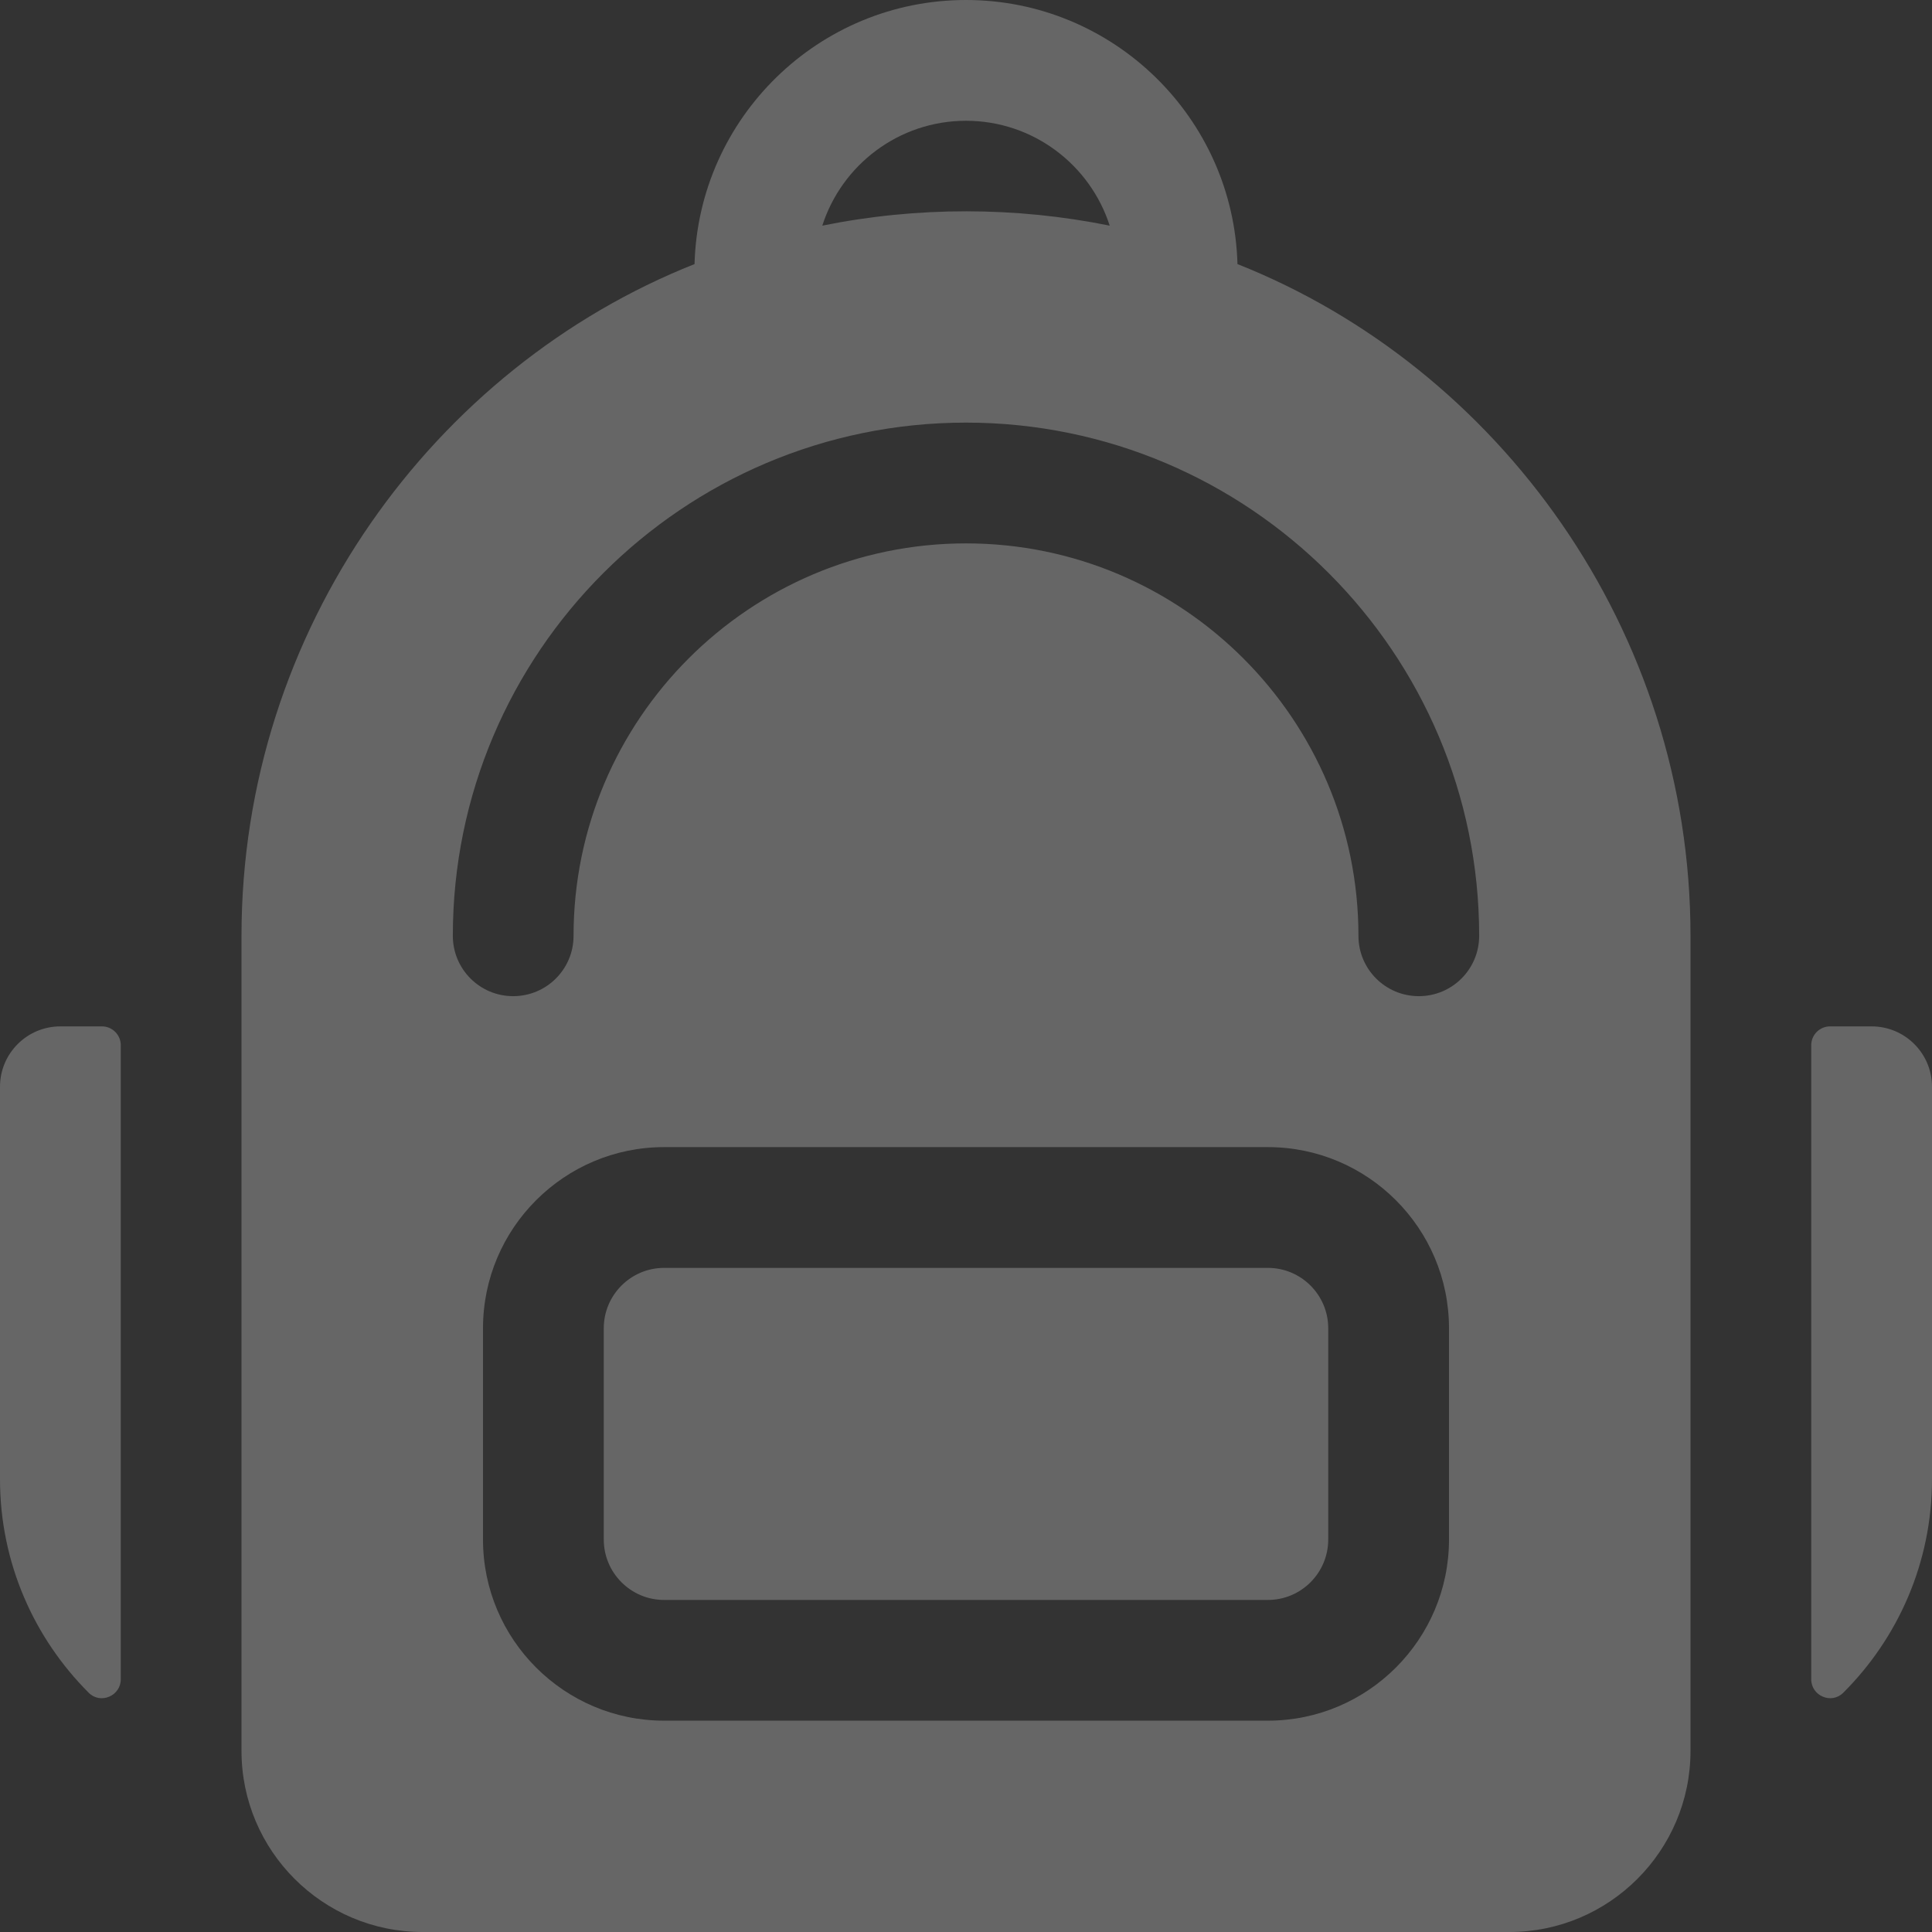 <svg width="39" height="39" viewBox="0 0 39 39" fill="none" xmlns="http://www.w3.org/2000/svg">
<rect x="0" y="0" width="39" height="39" fill="#333333" stroke="none"/>
<g opacity="0.25" clip-path="url(#clip0_2_488)">
<path d="M24.98 5.331C24.899 2.378 22.473 0 19.5 0C16.527 0 14.101 2.378 14.02 5.331C8.77 7.413 4.875 12.698 4.875 18.891V35.344C4.875 37.36 6.515 39 8.531 39H30.469C32.485 39 34.125 37.36 34.125 35.344V18.891C34.125 12.712 30.243 7.418 24.98 5.331ZM19.5 2.438C20.856 2.438 22.007 3.328 22.401 4.555C20.507 4.172 18.523 4.166 16.599 4.555C16.993 3.328 18.144 2.438 19.5 2.438ZM29.25 31.078C29.25 33.094 27.61 34.734 25.594 34.734H13.406C11.39 34.734 9.75 33.094 9.75 31.078V26.812C9.75 24.796 11.39 23.156 13.406 23.156H25.594C27.61 23.156 29.25 24.796 29.25 26.812V31.078ZM28.641 20.109C27.967 20.109 27.422 19.564 27.422 18.891C27.422 14.522 23.869 10.969 19.5 10.969C15.132 10.969 11.578 14.522 11.578 18.891C11.578 19.564 11.033 20.109 10.359 20.109C9.686 20.109 9.141 19.564 9.141 18.891C9.141 13.178 13.788 8.531 19.5 8.531C25.212 8.531 29.859 13.178 29.859 18.891C29.859 19.564 29.314 20.109 28.641 20.109Z" fill="white"/>
<path d="M25.594 25.594H13.406C12.734 25.594 12.188 26.141 12.188 26.812V31.078C12.188 31.75 12.734 32.297 13.406 32.297H25.594C26.266 32.297 26.812 31.75 26.812 31.078V26.812C26.812 26.141 26.266 25.594 25.594 25.594Z" fill="white"/>
<path d="M37.781 20.719H36.943C36.733 20.719 36.562 20.889 36.562 21.1V33.898C36.562 34.234 36.971 34.409 37.209 34.17C38.315 33.066 39 31.542 39 29.859V21.938C39 21.264 38.454 20.719 37.781 20.719Z" fill="white"/>
<path d="M0 21.938V29.859C0 31.542 0.685 33.066 1.791 34.171C2.029 34.409 2.438 34.234 2.438 33.898V21.1C2.438 20.889 2.267 20.719 2.057 20.719H1.219C0.546 20.719 0 21.264 0 21.938Z" fill="white"/>
</g>
<defs>
<clipPath id="clip0_2_488">
<rect width="39" height="39" fill="white"/>
</clipPath>
</defs>
</svg>
